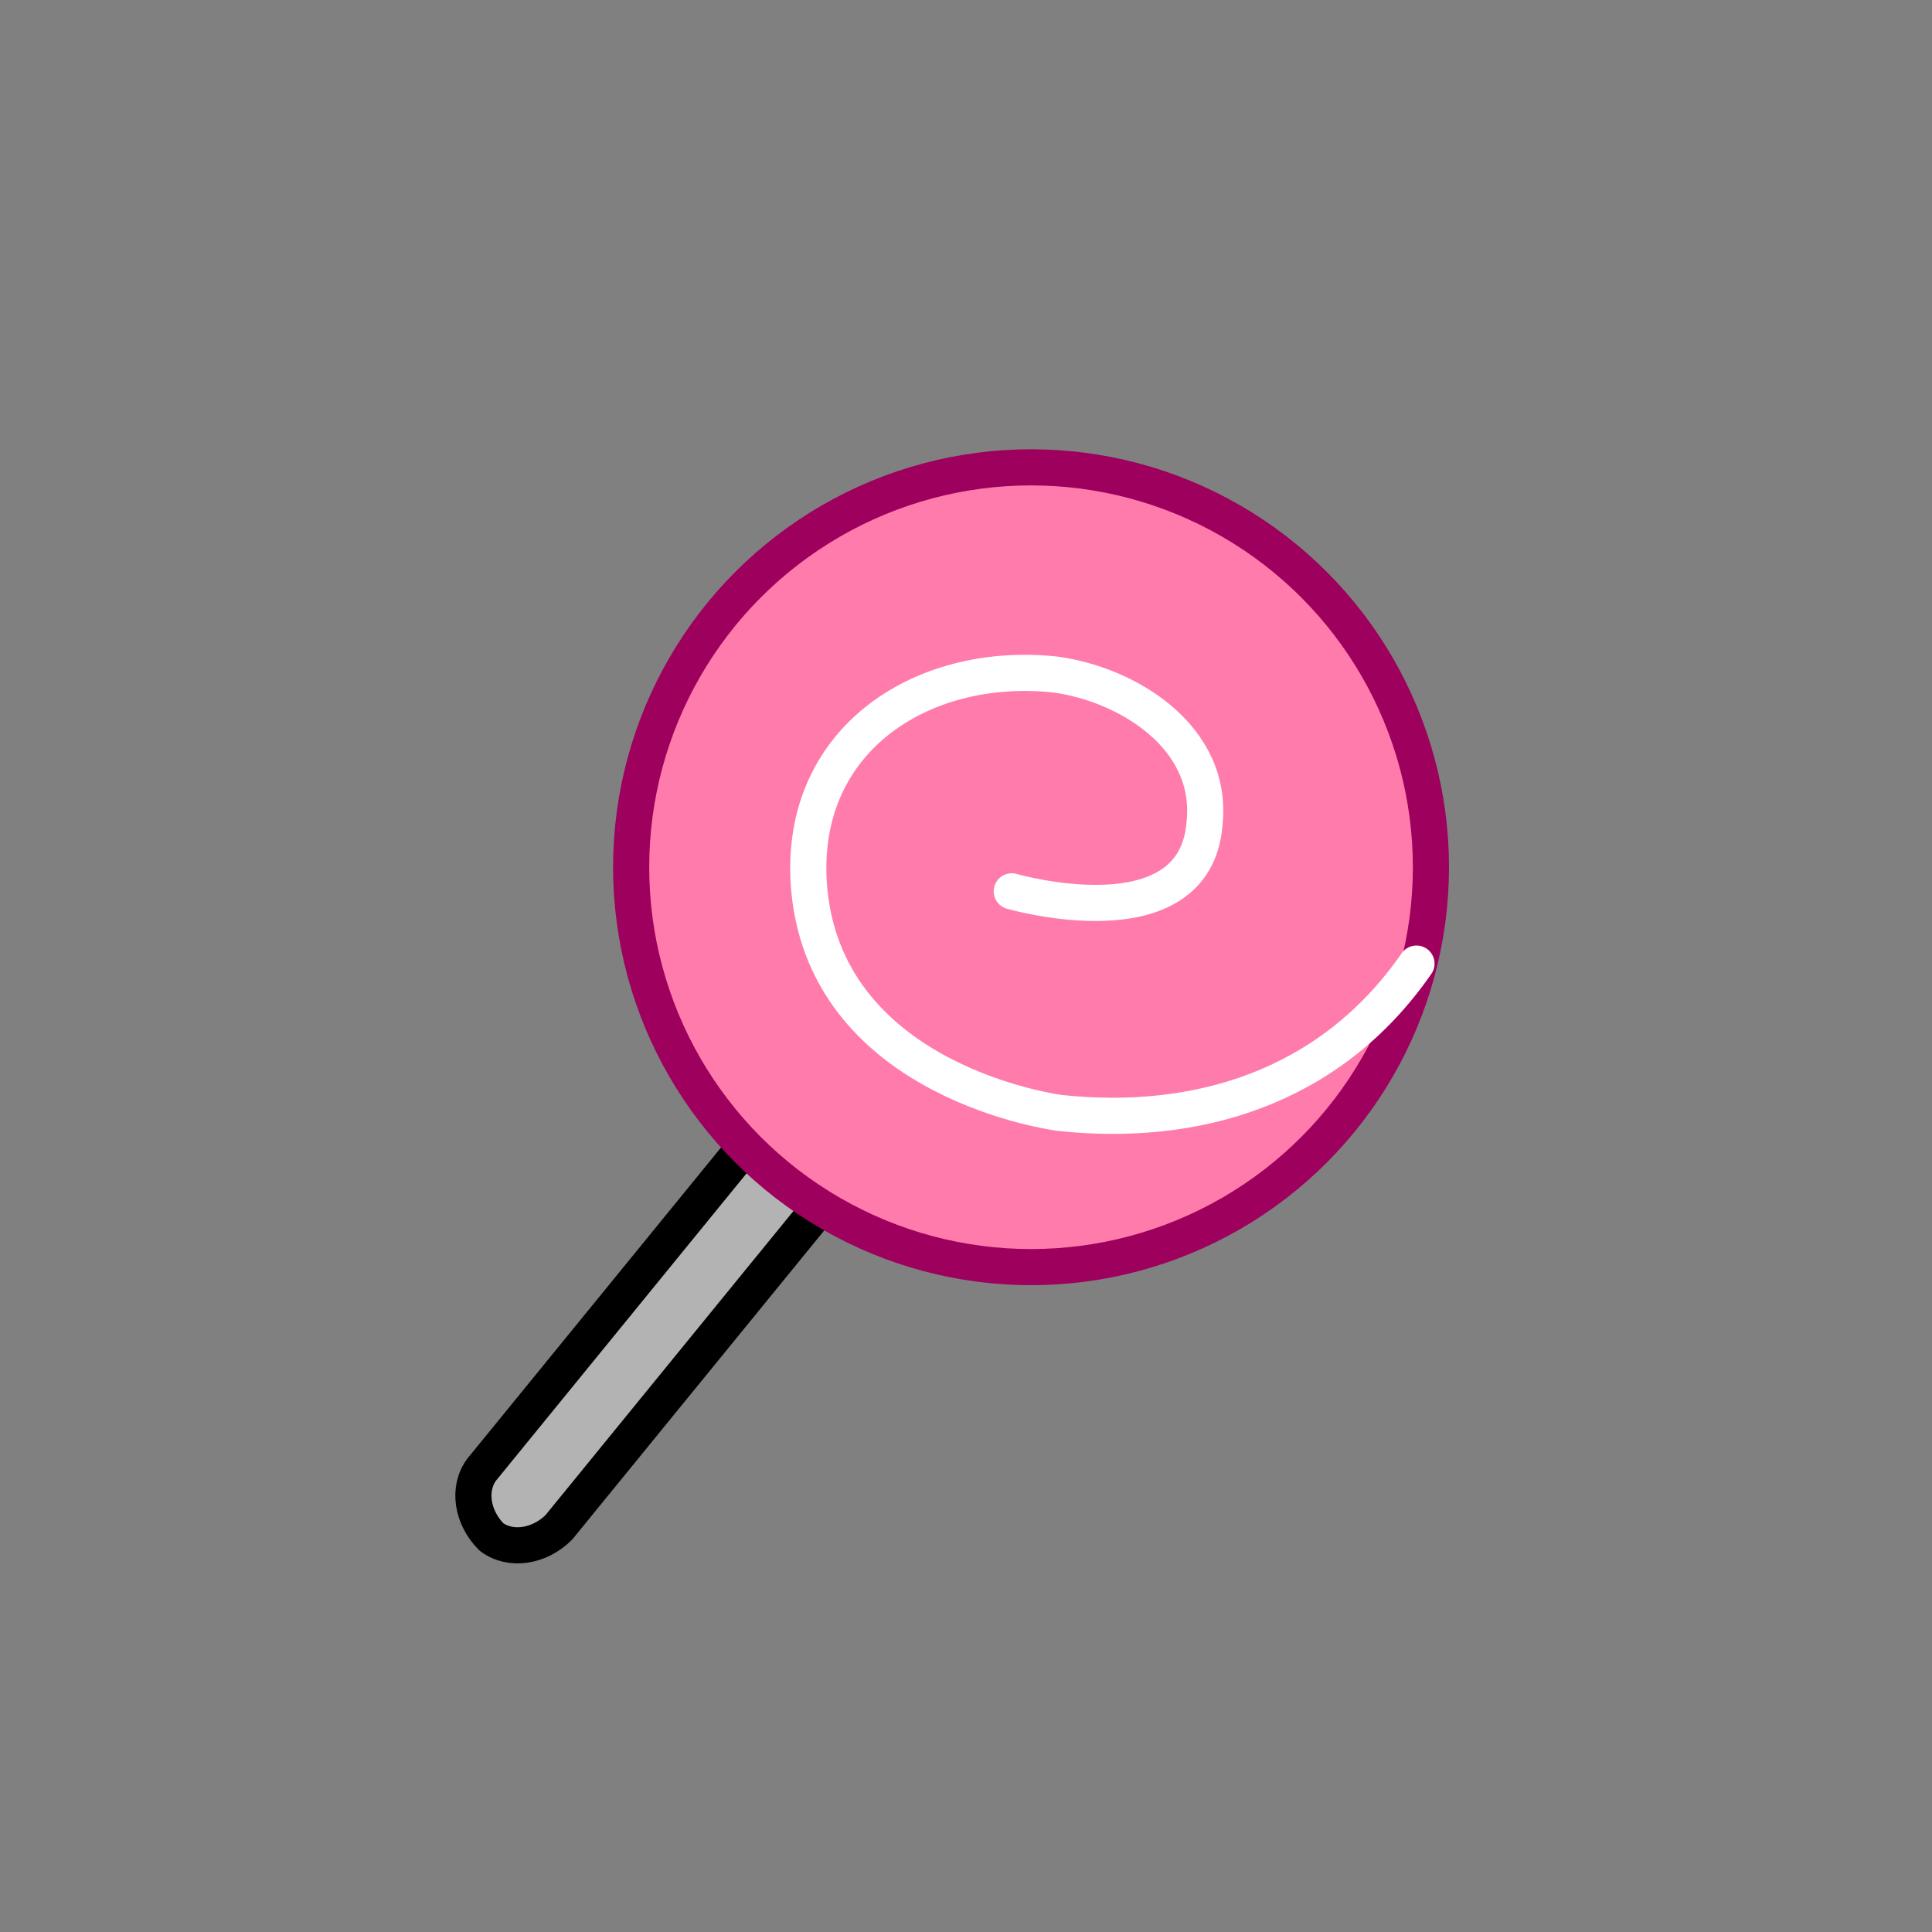<?xml version="1.0" encoding="utf-8"?>
<!-- Generator: Adobe Illustrator 18.0.0, SVG Export Plug-In . SVG Version: 6.00 Build 0)  -->
<!DOCTYPE svg PUBLIC "-//W3C//DTD SVG 1.1//EN" "http://www.w3.org/Graphics/SVG/1.1/DTD/svg11.dtd">
<svg version="1.1" id="Layer_1" xmlns="http://www.w3.org/2000/svg" xmlns:xlink="http://www.w3.org/1999/xlink" x="0px" y="0px"
	 viewBox="0 0 40.1 40.1" enable-background="new 0 0 40.1 40.1" xml:space="preserve">
<rect x="0" y="0" width="40.1" height="40.1" fill="#808080" stroke="none"/>
<g>
	<g>
		
			<path fill="#B3B3B3" stroke="#000000" stroke-width="0.75" stroke-linecap="round" stroke-linejoin="round" stroke-miterlimit="10" d="
			M16.9,25.2l-5.3,6.5c-0.4,0.4-1,0.5-1.4,0.2l0,0c-0.4-0.4-0.5-1-0.2-1.4l5.3-6.5"/>
	</g>
	
		<circle fill="#FF7BAC" stroke="#9E005D" stroke-width="0.75" stroke-linecap="round" stroke-linejoin="round" stroke-miterlimit="10" cx="21.4" cy="18" r="8.3"/>
	
		<path fill="none" stroke="#FFFFFF" stroke-width="0.75" stroke-linecap="round" stroke-linejoin="round" stroke-miterlimit="10" d="
		M21,18.5c0,0,3.8,1.1,4-1.4c0.2-1.8-1.6-2.9-3.1-3.1c-2.8-0.3-5.4,1.4-5.1,4.5c0.4,4,5.2,4.6,5.2,4.6c2.8,0.3,5.6-0.5,7.4-3.1"/>
</g>
</svg>
